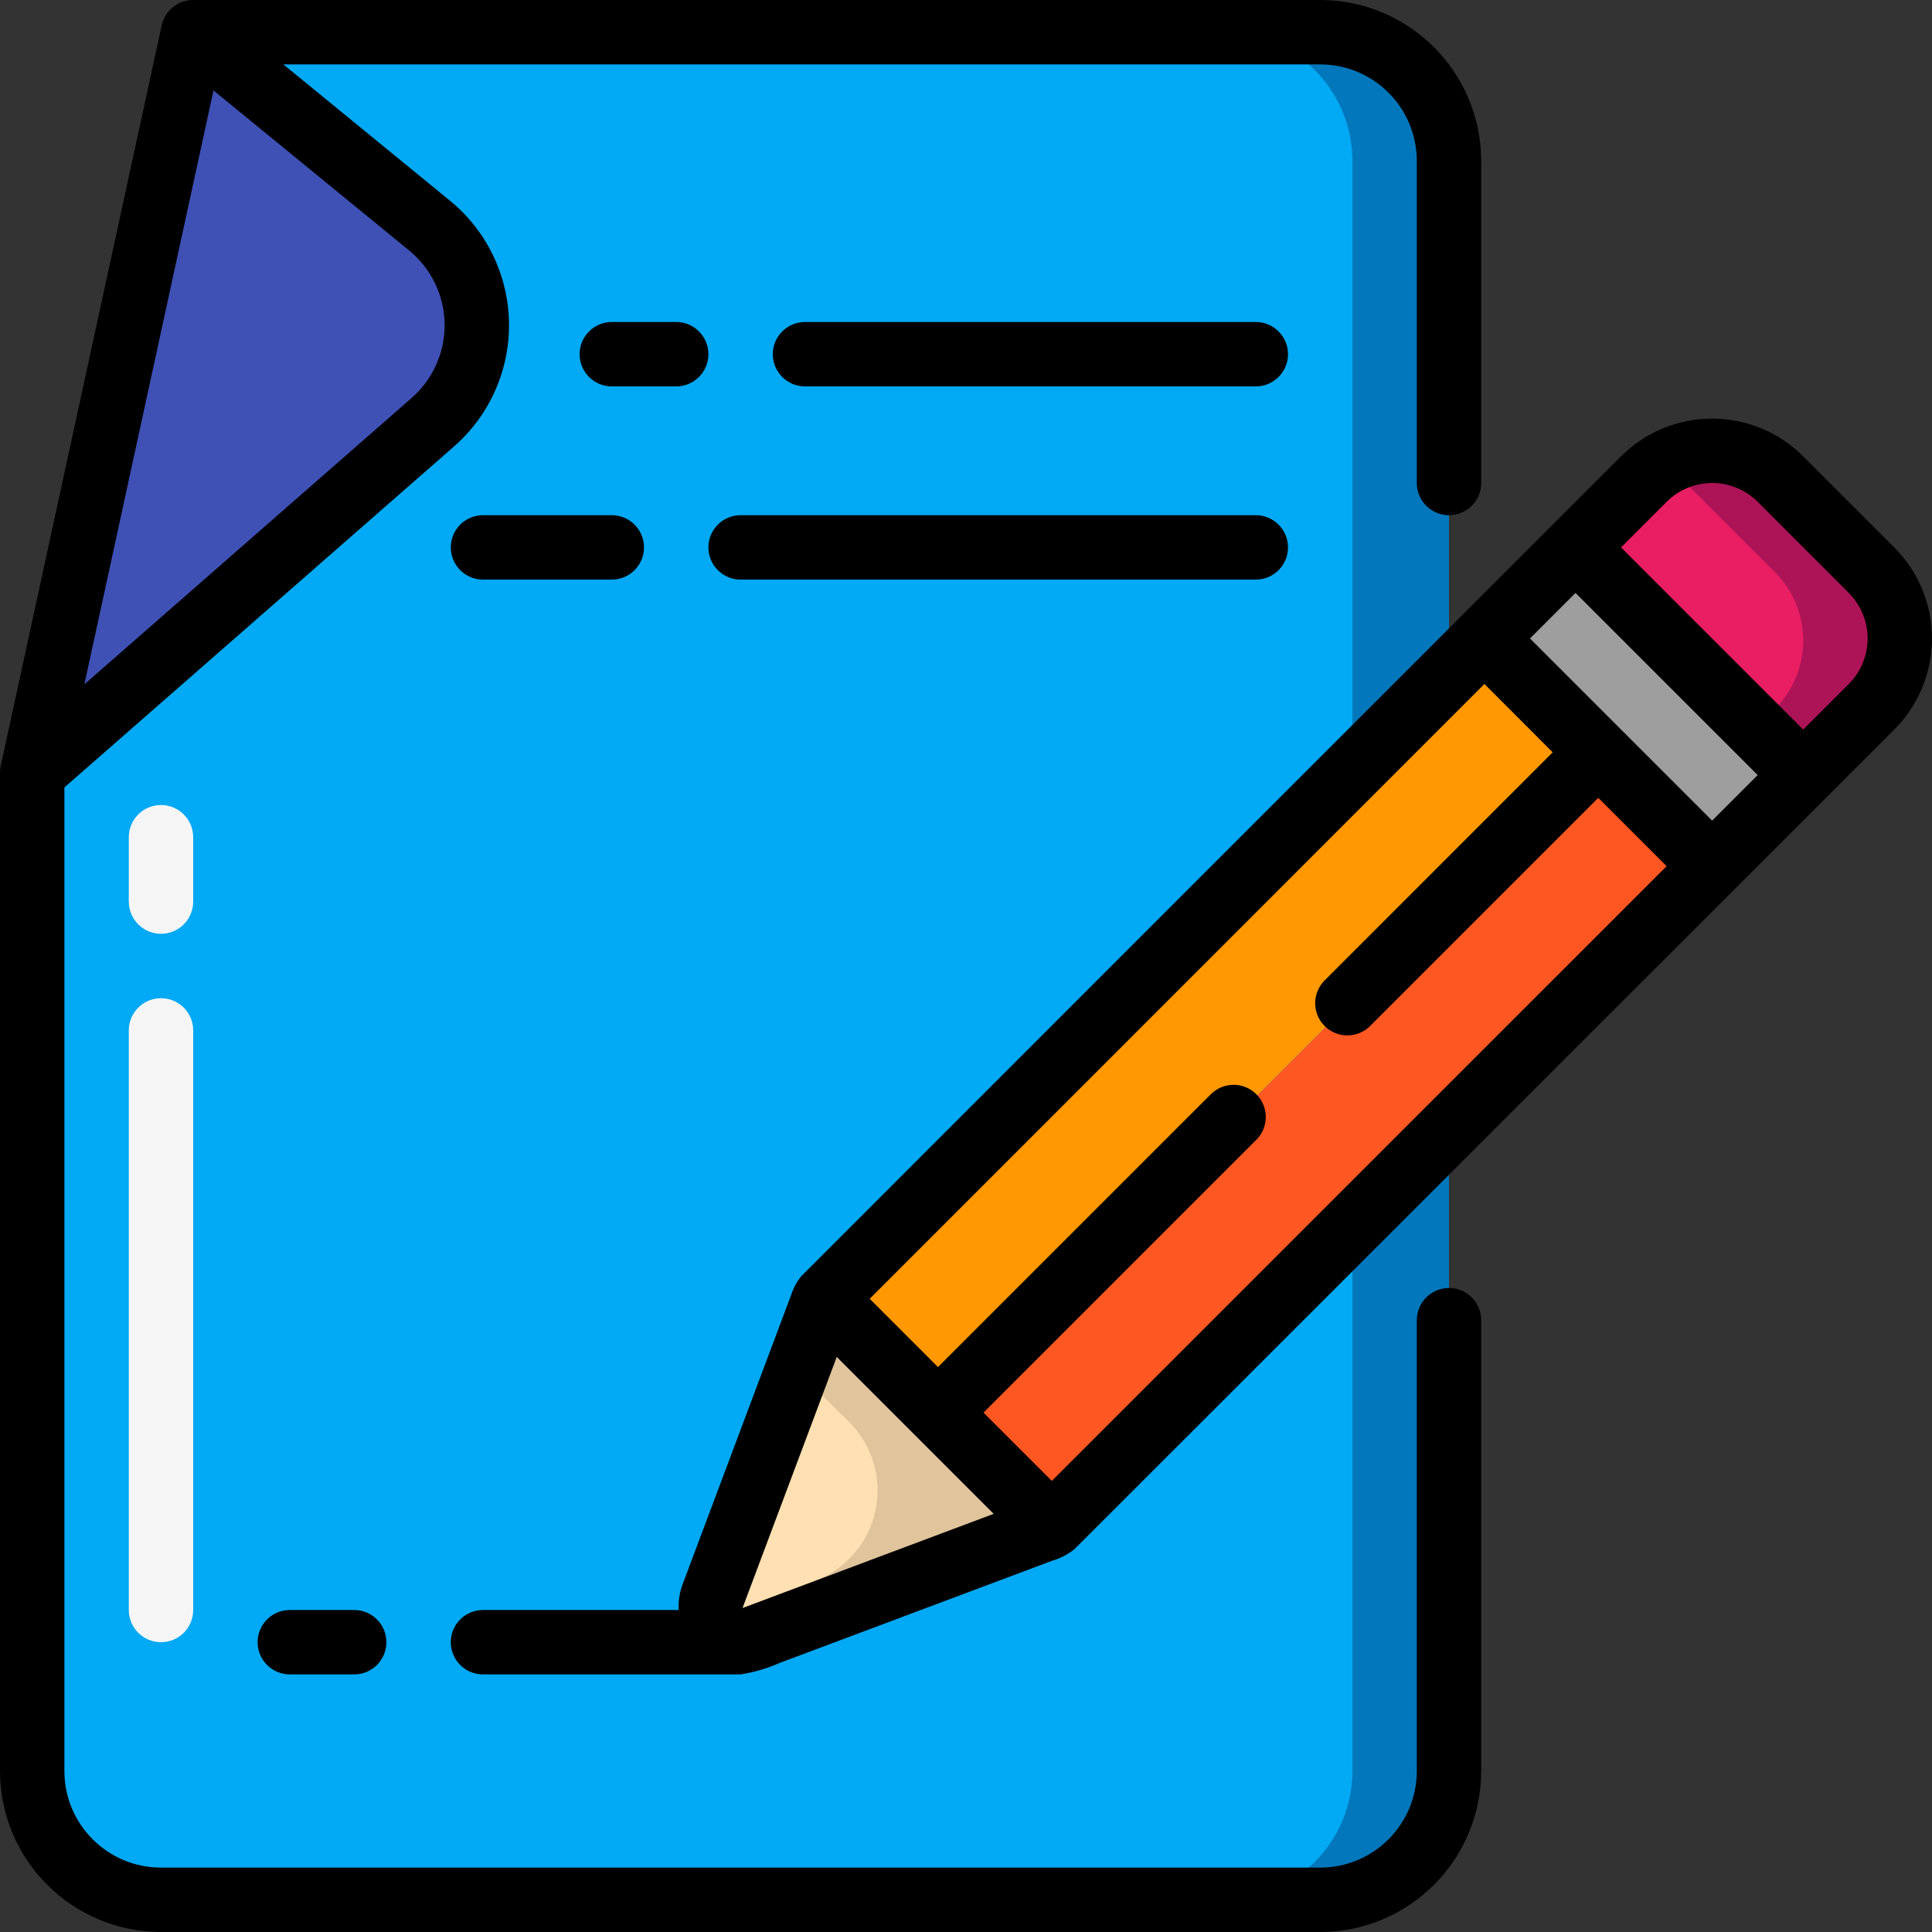 <svg height="60" viewBox="0 0 60 60" width="60" xmlns="http://www.w3.org/2000/svg"><rect x="0" y="0" width="60" height="60" fill="#333333" stroke="none"/><g id="Page-1" fill="none" fill-rule="evenodd"><g id="086---Edit-File" fill-rule="nonzero"><path id="Shape" d="m45 15v-10c0-2.209-1.791-4-4-4h-35l-5 23v31c0 2.209 1.791 4 4 4h36c2.209 0 4-1.791 4-4z" fill="#02a9f4"/><path id="Shape" d="m41 1h-3c2.209 0 4 1.791 4 4v50c0 2.209-1.791 4-4 4h3c2.209 0 4-1.791 4-4v-50c0-2.209-1.791-4-4-4z" fill="#0377bc"/><path id="Shape" d="m6 1 7.341 6.007c.91.745 1.447 1.853 1.466 3.03.019 1.176-.48 2.302-1.366 3.076l-12.441 10.887z" fill="#3f51b5"/><path id="Shape" d="m5 29c-.552 0-1-.448-1-1v-2c0-.552.448-1 1-1s1 .448 1 1v2c0 .552-.448 1-1 1z" fill="#f5f5f5"/><path id="Shape" d="m5 51c-.552 0-1-.448-1-1v-18c0-.552.448-1 1-1s1 .448 1 1v18c0 .552-.448 1-1 1z" fill="#f5f5f5"/><path id="Shape" d="m49.643 23.431-7.78 7.77-3.54 3.54-9.18 9.19h-.01l-3.531-3.54 20.5-20.5z" fill="#ff9801"/><path id="Shape" d="m53.173 26.961-20.5 20.5-3.53-3.53 9.18-9.19 3.54-3.54 7.78-7.77z" fill="#ff5722"/><path id="Shape" d="m32.673 47.461-9.261 3.47c-.365.14-.779.052-1.055-.224-.277-.277-.364-.691-.224-1.056l3.469-9.26 3.531 3.54h.01z" fill="#ffe0b2"/><path id="Shape" d="m29.143 43.931h-.01l-3.533-3.54-.819 2.187 1.35 1.353h.01l.234.235c.721.721 1.026 1.759.81 2.756-.216.997-.923 1.816-1.878 2.174l-3.2 1.2c.079.263.264.482.511.603.247.121.533.133.789.034l9.261-3.47z" fill="#dfc49c"/><path id="Shape" d="m56.003 24.131-2.83 2.83-3.53-3.53-3.541-3.54 2.831-2.83z" fill="#9e9e9e"/><path id="Shape" d="m58.123 22.011-2.123 2.12-7.07-7.07 2.12-2.12c1.171-1.169 3.068-1.169 4.239 0l2.831 2.83c1.171 1.17 1.172 3.068.003 4.24z" fill="#e91e63"/><path id="Shape" d="m58.123 17.771-2.831-2.83c-.962-.957-2.447-1.147-3.619-.463.226.127.434.282.619.463l2.831 2.83c1.17 1.171 1.17 3.069 0 4.24l-.62.62 1.5 1.5 2.12-2.12c1.17-1.171 1.17-3.069 0-4.24z" fill="#ad1457"/><g fill="#000"><path id="Shape" d="m5 60h36c2.76-.003 4.997-2.24 5-5v-14c0-.552-.448-1-1-1s-1 .448-1 1v14c0 1.657-1.343 3-3 3h-36c-1.657 0-3-1.343-3-3v-30.546l12.1-10.589c1.107-.968 1.731-2.375 1.707-3.846-.024-1.471-.695-2.856-1.833-3.787l-5.174-4.232h32.2c1.657 0 3 1.343 3 3v10c0 .552.448 1 1 1s1-.448 1-1v-10c-.003-2.76-2.24-4.997-5-5h-35c-.471-0-.878.327-.978.787l-5 23c-.014.07-.022.141-.022.213v31c.003 2.76 2.24 4.997 5 5zm1.63-57.192 6.078 4.972c.683.559 1.085 1.39 1.1 2.272.015.882-.36 1.726-1.024 2.307l-10.164 8.894z"/><path id="Shape" d="m22 11c0-.552-.448-1-1-1h-2c-.552 0-1 .448-1 1s.448 1 1 1h2c.552 0 1-.448 1-1z"/><path id="Shape" d="m39 10h-14c-.552 0-1 .448-1 1s.448 1 1 1h14c.552 0 1-.448 1-1s-.448-1-1-1z"/><path id="Shape" d="m15 16c-.552 0-1 .448-1 1s.448 1 1 1h4c.552 0 1-.448 1-1s-.448-1-1-1z"/><path id="Shape" d="m23 18h16c.552 0 1-.448 1-1s-.448-1-1-1h-16c-.552 0-1 .448-1 1s.448 1 1 1z"/><path id="Shape" d="m56 14.172c-.75-.75-1.768-1.172-2.829-1.172s-2.078.421-2.829 1.172l-2.121 2.121c-1.035 1.034-22.8 22.8-23.34 23.344-.138.172-.243.368-.311.578l-3.384 9.022c-.086.245-.123.504-.11.763h-6.077c-.552 0-1 .448-1 1s.448 1 1 1h8c.418-.065.826-.185 1.213-.356l8.455-3.171c.255-.074.492-.196.7-.361l20.511-20.506 2.828-2.828 2.121-2.121c.75-.75 1.172-1.768 1.172-2.829s-.421-2.078-1.172-2.829zm-30.014 27.968 4.874 4.874-7.8 2.925zm6.679 3.851-2.121-2.121 8.485-8.485c.379-.392.374-1.016-.012-1.402s-1.009-.391-1.402-.012l-8.485 8.485-2.121-2.121 19.091-19.093 2.121 2.122-7.071 7.072c-.26.251-.364.623-.273.973.092.35.365.623.714.714.35.092.721-.013.973-.273l7.072-7.072 2.122 2.122zm20.507-20.506-5.657-5.657 1.414-1.414 5.657 5.657zm4.242-4.242-1.414 1.414-5.657-5.657 1.414-1.414c.375-.375.884-.586 1.415-.586s1.039.211 1.415.586l2.828 2.828c.375.375.586.884.586 1.415s-.211 1.039-.586 1.415z"/><path id="Shape" d="m9 50c-.552 0-1 .448-1 1s.448 1 1 1h2c.552 0 1-.448 1-1s-.448-1-1-1z"/></g></g></g></svg>